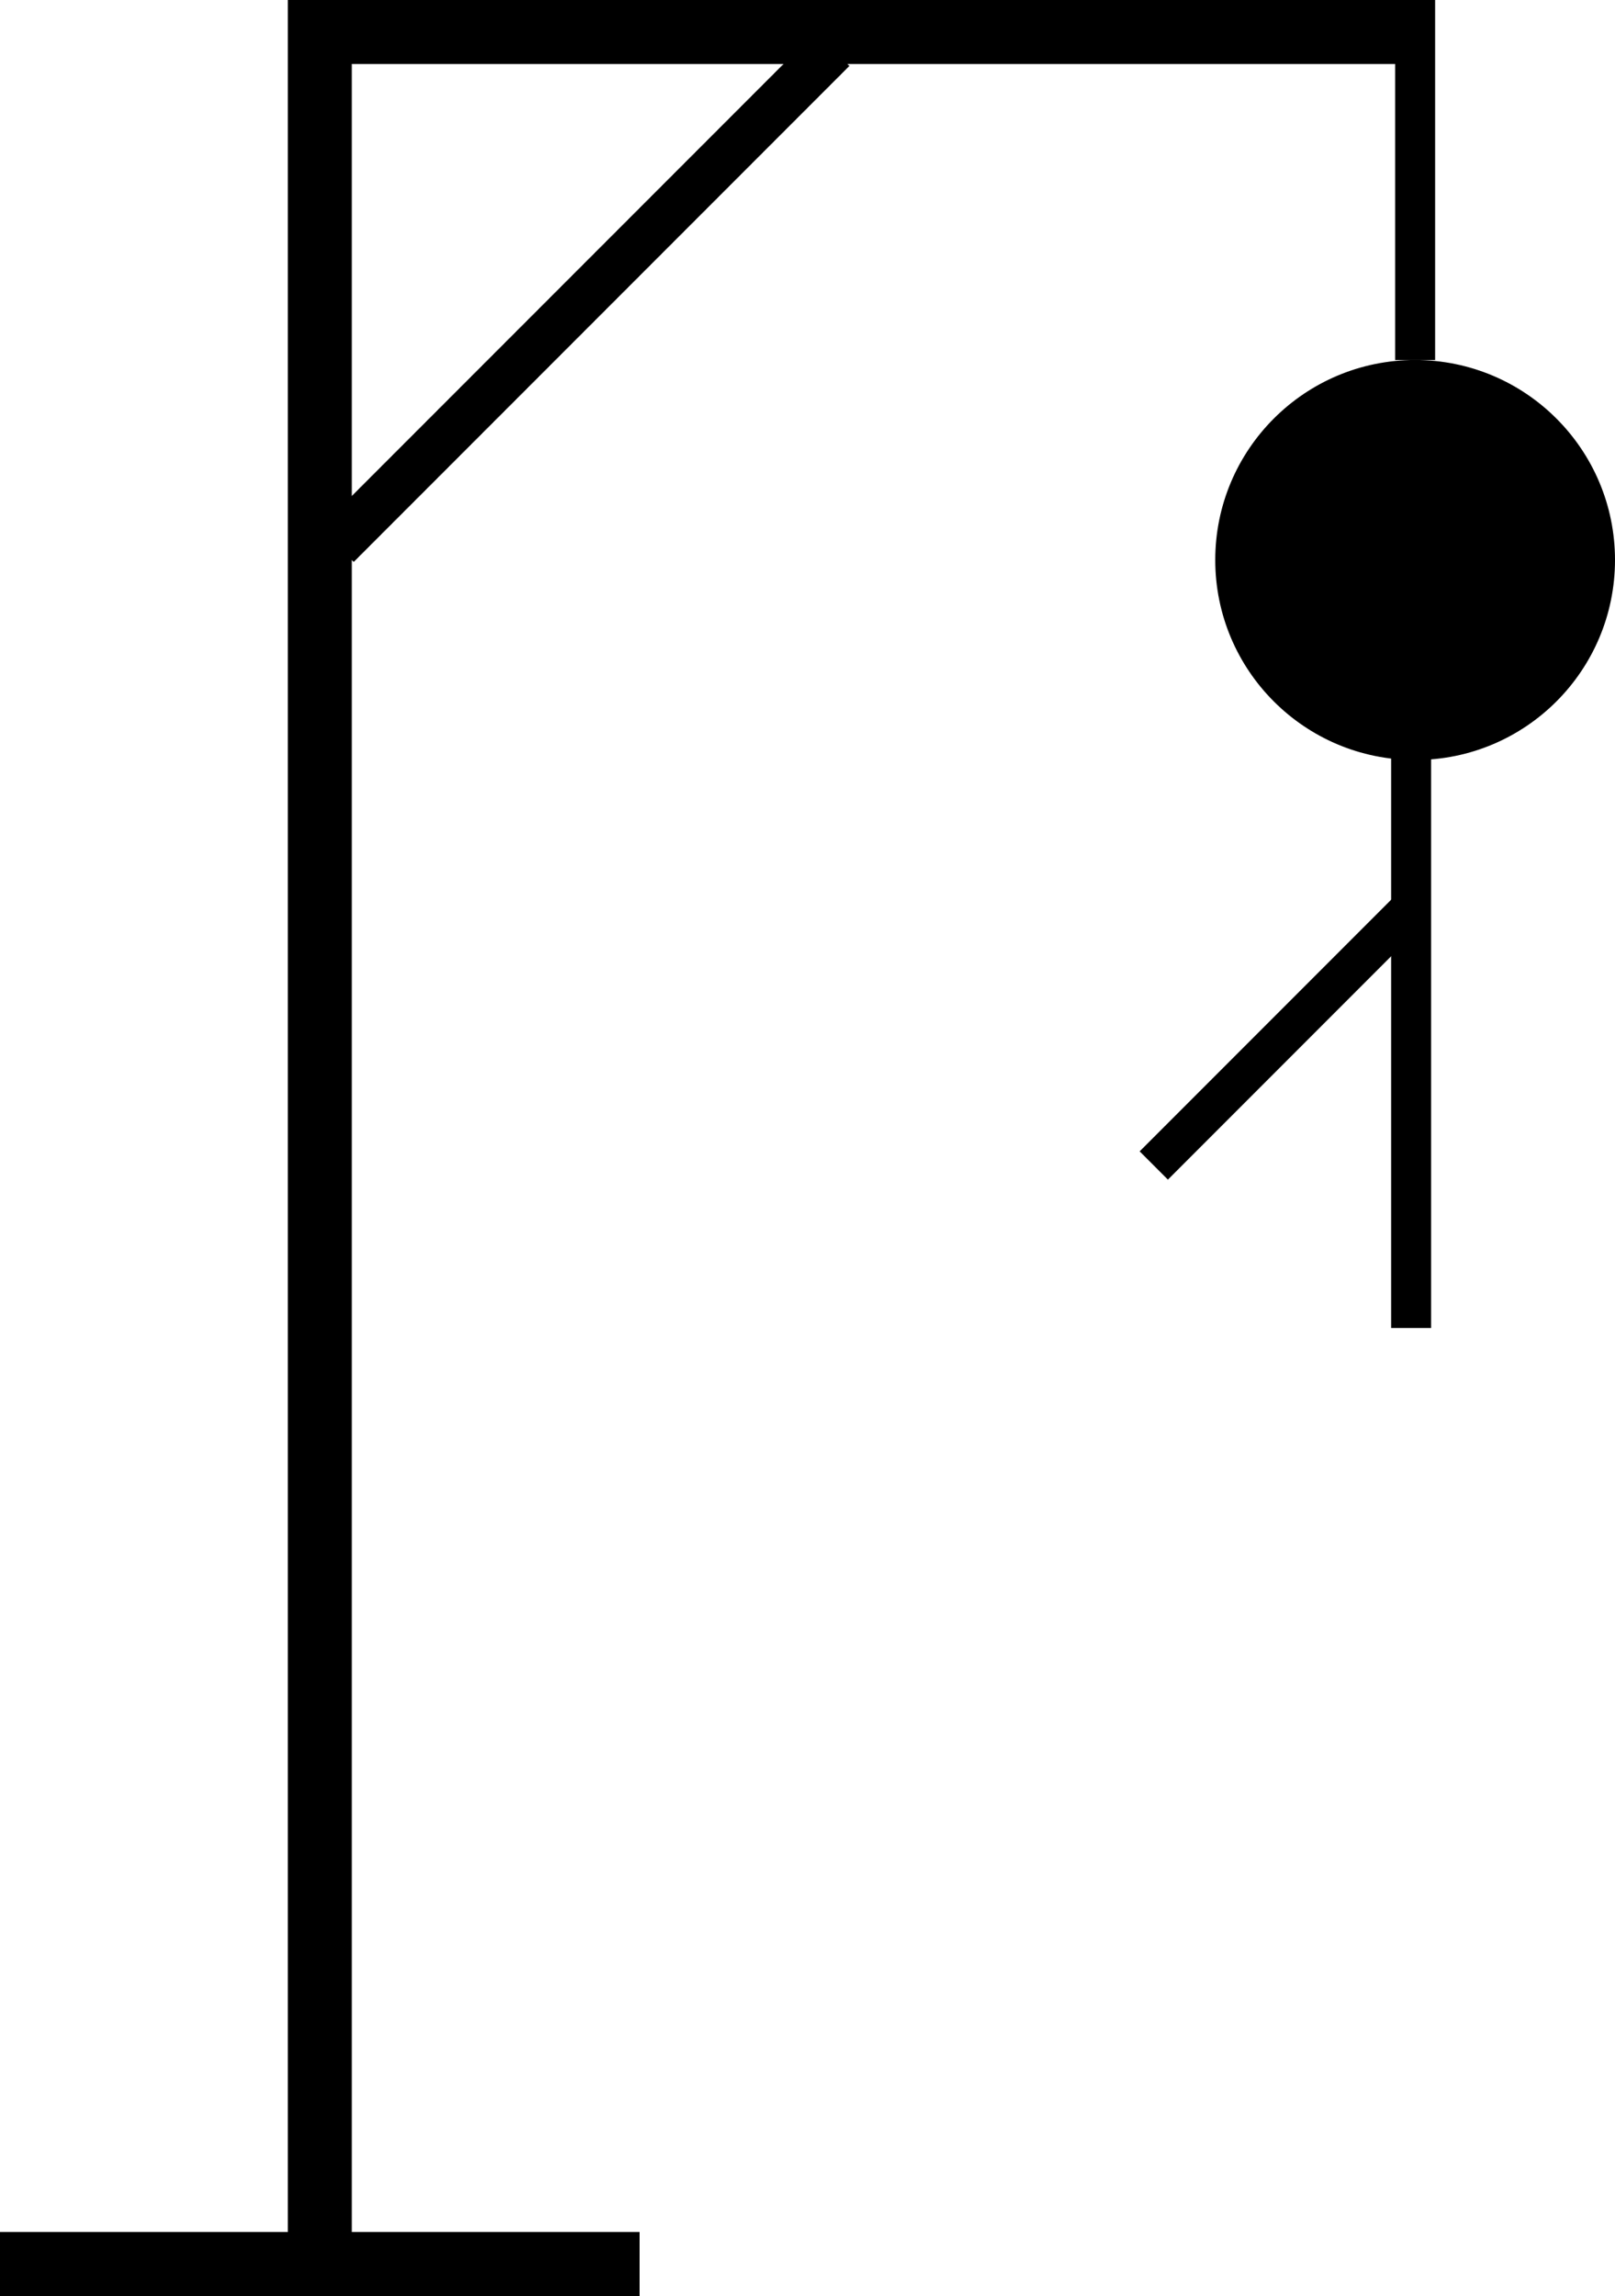 <svg width="202" height="287" viewBox="0 0 202 287" fill="none" xmlns="http://www.w3.org/2000/svg">
<line y1="283" x2="80" y2="283" stroke="black" stroke-width="8"/>
<line x1="40" y1="287" x2="40" stroke="black" stroke-width="8"/>
<path d="M40 4H178" stroke="black" stroke-width="8"/>
<line x1="104.121" y1="6.121" x2="42.121" y2="68.121" stroke="black" stroke-width="6"/>
<path d="M177 0V45" stroke="black" stroke-width="5"/>
<circle cx="177" cy="70" r="24.5" fill="black" stroke="black"/>
<line x1="176.5" y1="93" x2="176.5" y2="166" stroke="black" stroke-width="5"/>
<path d="M177 113L144.312 145.688" stroke="black" stroke-width="5"/>
</svg>

